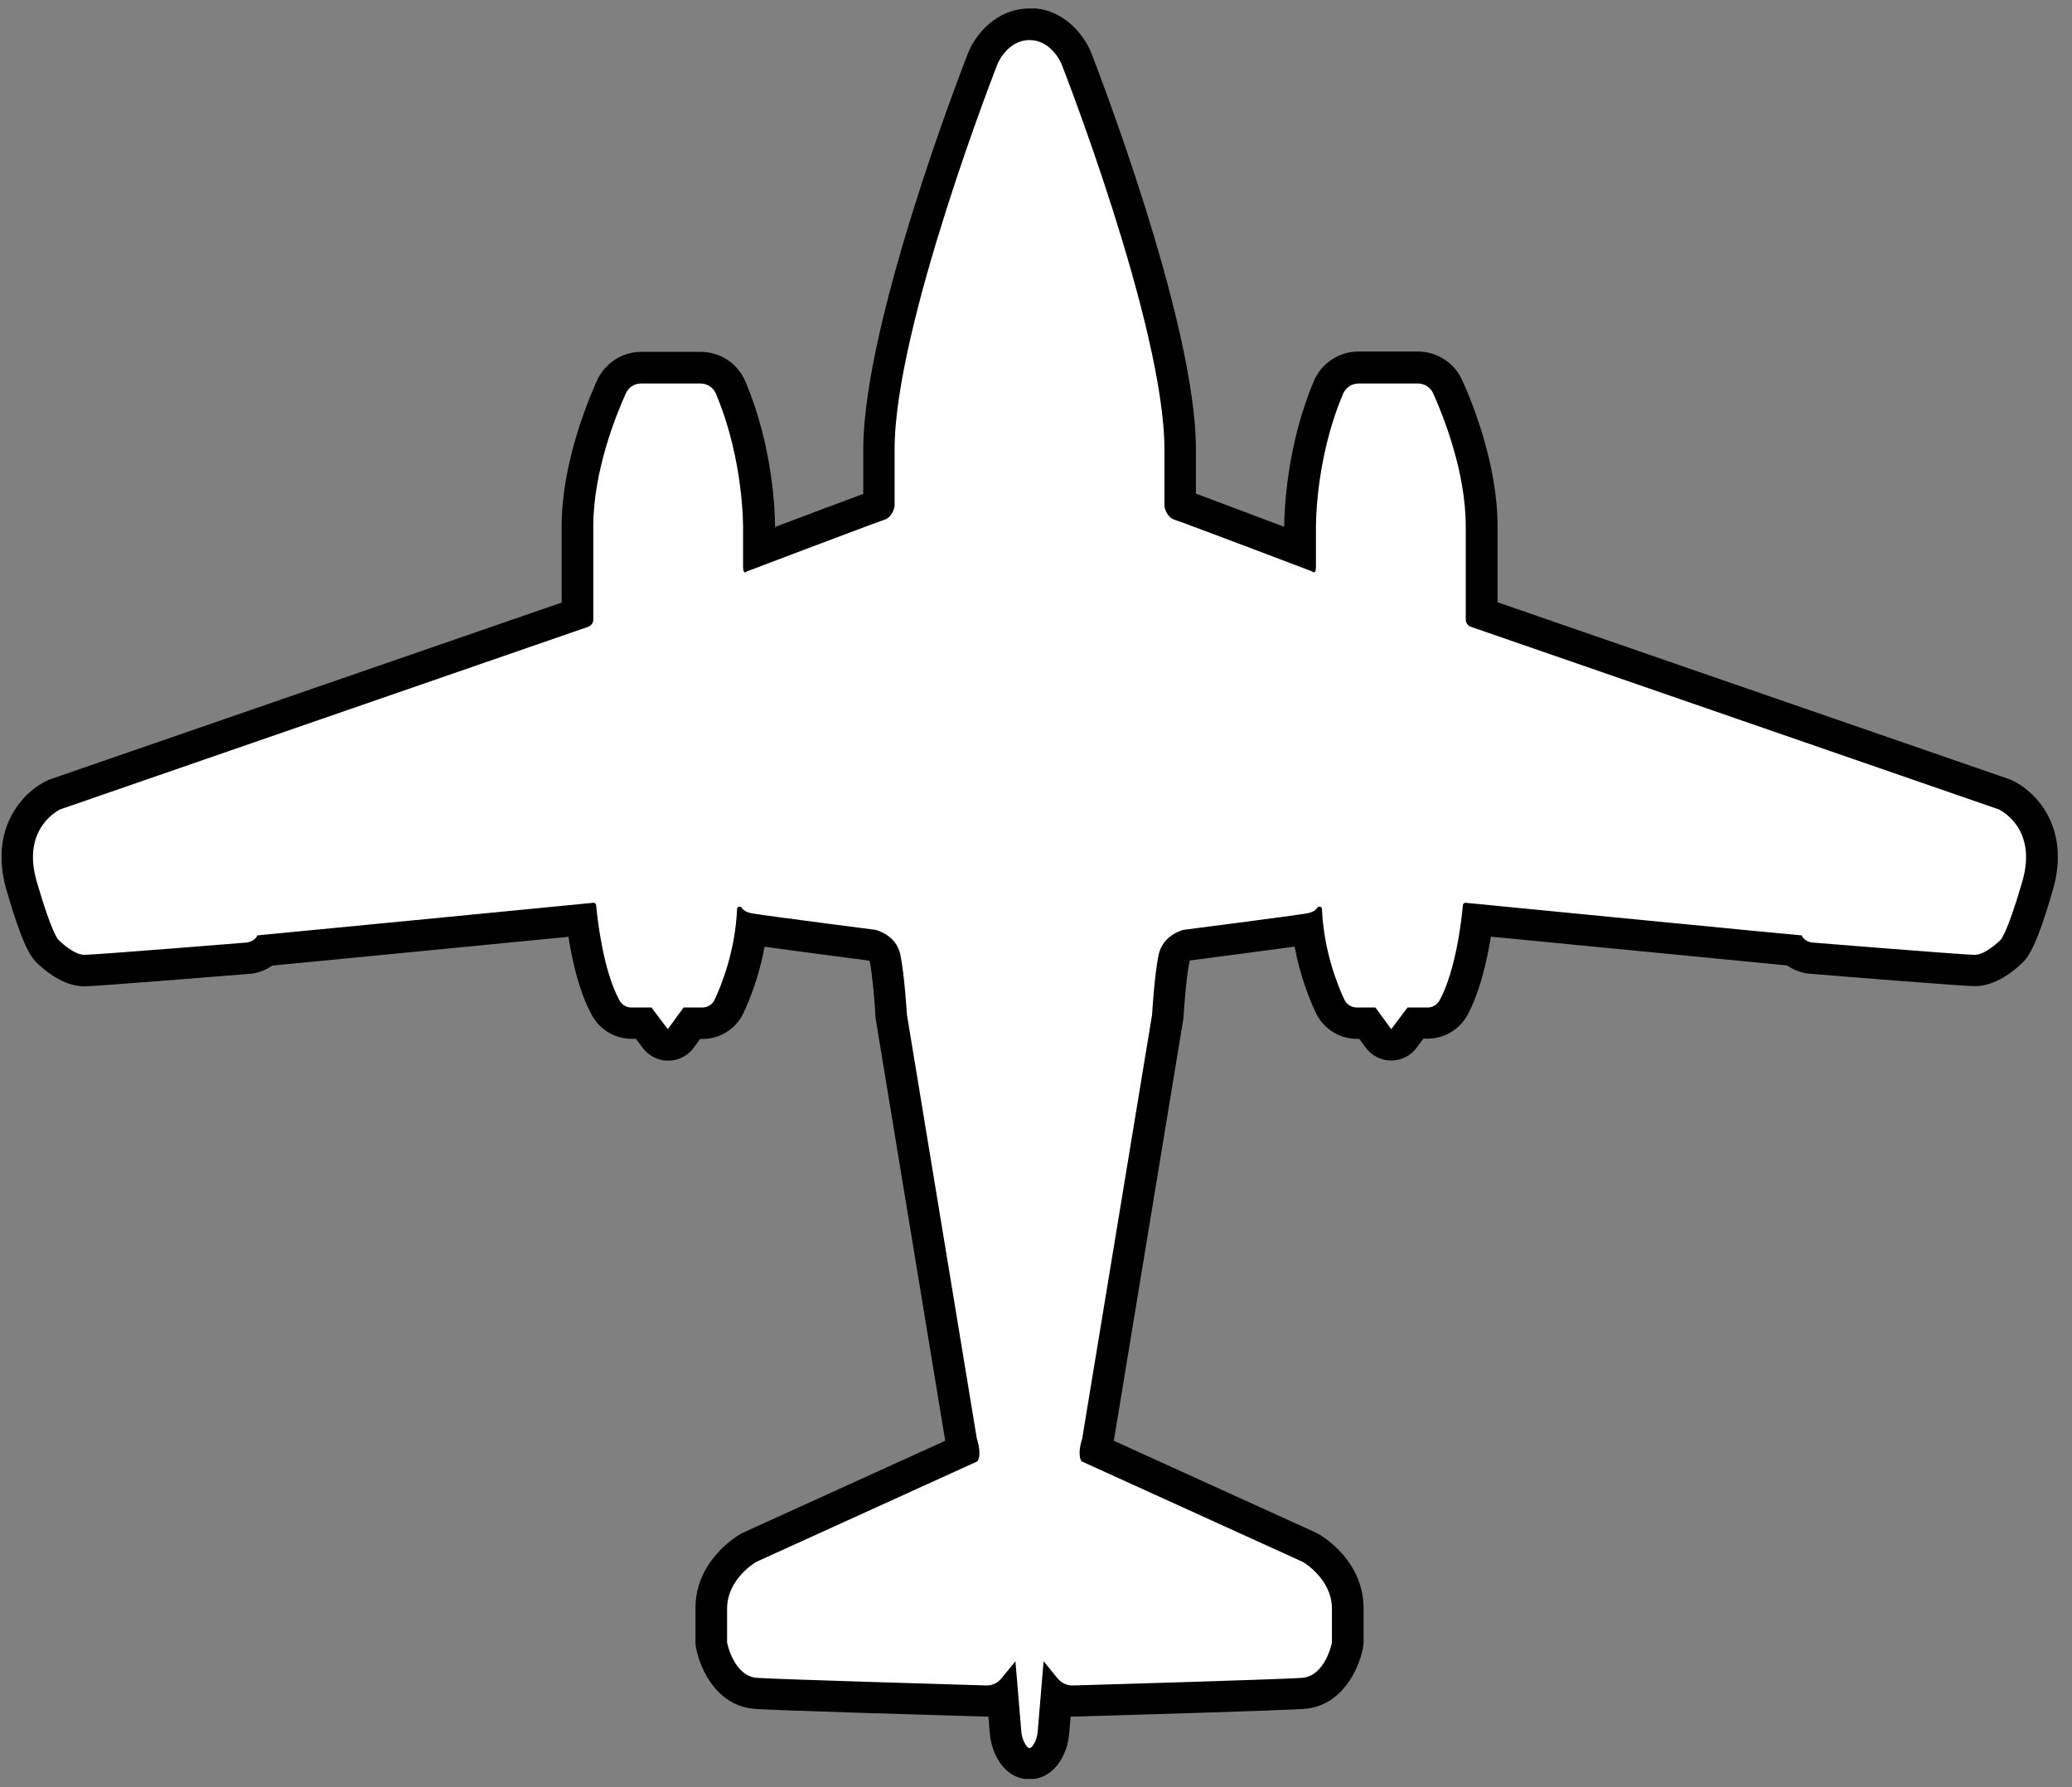 <svg width="131" height="113" viewBox="0 0 131 113" fill="none" xmlns="http://www.w3.org/2000/svg">
<rect x="0" y="0" width="131" height="113" fill="#808080" stroke="none"/>
<g clip-path="url(#clip0_580_17)">
<path d="M65.1 111.465C64.79 111.465 64.33 111.335 63.97 110.715C63.75 110.345 63.62 109.925 63.58 109.475L63.4 107.265C63.1 107.425 62.76 107.505 62.41 107.505C62.22 107.505 49.28 107.125 47.8 107.015C46.03 106.885 45.21 105.045 45 103.975C44.99 103.915 44.98 103.845 44.98 103.785V101.645C44.98 99.185 47.22 97.875 47.32 97.815C47.4 97.775 58.49 92.735 60.93 91.625C60.9 91.505 60.87 91.345 60.83 91.235C60.81 91.175 60.8 91.125 60.79 91.065L56.37 64.255C56.37 64.255 56.37 64.185 56.36 64.155C56.36 64.135 56.21 61.745 55.96 60.535C55.84 59.975 55.32 59.775 55.17 59.725C54.42 59.625 48.49 58.865 47.51 58.705C47.24 60.905 46.54 62.665 46.1 63.595C45.8 64.245 45.14 64.665 44.42 64.665H43.75L43.05 65.625C42.86 65.885 42.57 66.035 42.25 66.035C41.94 66.035 41.64 65.885 41.45 65.635L40.72 64.665H39.95C39.27 64.665 38.64 64.285 38.31 63.685C37.41 62.035 36.99 59.545 36.81 58.125C33.39 58.465 19.59 59.805 16.82 60.065C16.51 60.355 16.12 60.505 15.8 60.555C14.75 60.645 6.07 61.355 5.35 61.355C4.38 61.355 3.42 60.525 3.08 60.185C2.82 59.975 2.36 59.365 1.38 55.995C0.4 52.615 2.29 50.755 3.43 50.245L36.53 38.795V33.265C36.53 29.605 38.03 25.885 38.68 24.445C39.01 23.715 39.75 23.235 40.55 23.235H44.31C45.14 23.235 45.88 23.725 46.21 24.485C48.09 28.915 48.01 33.315 48.01 33.505V34.755C50.25 33.905 54.93 32.135 55.59 31.915V28.395C55.59 20.505 61.9 4.335 62.16 3.645C62.49 2.845 63.48 1.515 65.1 1.515C66.72 1.515 67.71 2.845 68.03 3.635C68.31 4.335 74.61 20.515 74.61 28.395V31.875C74.61 31.875 74.63 31.935 74.64 31.945C75.05 32.055 79.89 33.885 82.19 34.755V33.475C82.19 33.315 82.11 28.905 83.99 24.475C84.31 23.715 85.06 23.225 85.89 23.225H89.65C90.46 23.225 91.19 23.695 91.52 24.435C92.17 25.865 93.67 29.585 93.67 33.255V38.785L126.69 50.205C127.91 50.745 129.8 52.615 128.82 55.995C127.84 59.365 127.38 59.975 127.12 60.185C126.77 60.525 125.82 61.345 124.85 61.345C124.13 61.345 115.45 60.635 114.47 60.555C114.11 60.505 113.7 60.345 113.39 60.055C112.22 59.945 108.12 59.555 93.4 58.115C93.22 59.535 92.8 62.025 91.9 63.675C91.57 64.275 90.94 64.655 90.26 64.655H89.49L88.76 65.625C88.57 65.875 88.28 66.025 87.96 66.025C87.64 66.025 87.35 65.865 87.16 65.615L86.46 64.655H85.79C85.07 64.655 84.41 64.235 84.11 63.585C83.67 62.655 82.98 60.895 82.7 58.695C81.73 58.855 75.79 59.615 75.04 59.715C74.88 59.765 74.36 59.965 74.25 60.525C74 61.735 73.86 64.125 73.85 64.145C73.85 64.175 73.85 64.215 73.84 64.245L69.42 91.055C69.42 91.115 69.4 91.165 69.38 91.225C69.34 91.345 69.31 91.495 69.29 91.625C71.75 92.745 82.81 97.775 82.81 97.775C82.99 97.875 85.23 99.185 85.23 101.645V103.785C85.23 103.845 85.23 103.915 85.21 103.975C85 105.045 84.18 106.885 82.41 107.015C80.94 107.125 67.99 107.495 67.86 107.495C67.47 107.495 67.12 107.415 66.81 107.255L66.63 109.465C66.59 109.925 66.46 110.345 66.24 110.715C65.88 111.325 65.43 111.455 65.11 111.455L65.1 111.465Z" fill="white"/>
<path d="M65.1 2.535C66.49 2.535 67.11 4.035 67.11 4.035C67.11 4.035 73.62 20.625 73.62 28.415V31.995C73.62 31.995 73.71 32.695 74.28 32.865C74.85 33.045 82.96 36.125 82.96 36.125C82.96 36.125 83.01 36.185 83.07 36.185C83.13 36.185 83.2 36.115 83.2 35.825V33.495C83.2 33.495 83.1 29.165 84.92 24.885C85.09 24.495 85.47 24.245 85.89 24.245H89.65C90.06 24.245 90.44 24.485 90.61 24.865C91.24 26.265 92.67 29.815 92.67 33.265V39.175C92.67 39.375 92.8 39.555 92.99 39.625L126.36 51.165C126.36 51.165 128.86 52.285 127.86 55.725C126.86 59.165 126.47 59.435 126.47 59.435C126.47 59.435 125.54 60.365 124.85 60.365C124.16 60.365 114.55 59.585 114.55 59.585C114.55 59.585 114.06 59.515 113.91 59.135C113.71 59.135 94.63 57.265 92.67 57.075C92.67 57.075 92.66 57.075 92.65 57.075C92.57 57.075 92.5 57.135 92.49 57.225C92.42 57.995 92.07 61.305 91.02 63.235C90.87 63.515 90.58 63.695 90.26 63.695H88.99L87.96 65.065L86.96 63.695H85.78C85.45 63.695 85.14 63.505 85 63.205C84.56 62.275 83.69 60.105 83.58 57.465C83.58 57.365 83.5 57.315 83.42 57.315C83.37 57.315 83.32 57.335 83.28 57.395C83.18 57.545 83 57.685 82.56 57.755C81.68 57.905 74.83 58.785 74.83 58.785C74.83 58.785 73.52 59.075 73.25 60.375C72.98 61.675 72.84 64.145 72.84 64.145L68.42 90.955C68.42 90.955 68.08 91.915 68.38 92.385C68.77 92.565 82.37 98.745 82.37 98.745C82.37 98.745 84.21 99.795 84.21 101.705V103.845C84.21 103.845 83.8 105.965 82.32 106.075C81.02 106.165 70.42 106.485 67.82 106.555C67.81 106.555 67.8 106.555 67.79 106.555C67.44 106.555 67.11 106.395 66.88 106.125L65.98 105.025L65.61 109.445C65.59 109.735 65.51 110.015 65.36 110.265C65.28 110.405 65.18 110.515 65.09 110.515C65 110.515 64.91 110.405 64.82 110.265C64.67 110.015 64.59 109.735 64.57 109.445L64.2 105.025L63.3 106.125C63.08 106.395 62.74 106.555 62.39 106.555C62.38 106.555 62.37 106.555 62.36 106.555C59.76 106.475 49.15 106.165 47.86 106.075C46.38 105.965 45.97 103.845 45.97 103.845V101.705C45.97 99.795 47.81 98.745 47.81 98.745C47.81 98.745 61.41 92.565 61.8 92.385C62.1 91.925 61.76 90.955 61.76 90.955L57.34 64.145C57.34 64.145 57.19 61.675 56.93 60.375C56.67 59.075 55.35 58.785 55.35 58.785C55.35 58.785 48.51 57.905 47.62 57.755C47.18 57.685 47 57.545 46.9 57.395C46.86 57.345 46.81 57.315 46.76 57.315C46.68 57.315 46.6 57.375 46.6 57.465C46.49 60.105 45.62 62.275 45.18 63.205C45.04 63.505 44.74 63.695 44.4 63.695H43.22L42.22 65.065L41.19 63.695H39.92C39.6 63.695 39.31 63.515 39.16 63.235C38.11 61.305 37.76 57.985 37.69 57.225C37.69 57.145 37.61 57.075 37.53 57.075C37.53 57.075 37.52 57.075 37.51 57.075C35.55 57.265 16.47 59.125 16.27 59.135C16.12 59.515 15.63 59.585 15.63 59.585C15.63 59.585 6.02 60.365 5.33 60.365C4.64 60.365 3.71 59.435 3.71 59.435C3.71 59.435 3.32 59.165 2.32 55.725C1.32 52.285 3.82 51.165 3.82 51.165L37.19 39.625C37.38 39.555 37.51 39.385 37.51 39.175V33.265C37.51 29.805 38.94 26.255 39.57 24.865C39.74 24.485 40.12 24.245 40.53 24.245H44.29C44.71 24.245 45.1 24.495 45.26 24.885C47.07 29.165 46.98 33.495 46.98 33.495V35.825C46.98 36.115 47.05 36.185 47.11 36.185C47.17 36.185 47.22 36.125 47.22 36.125C47.22 36.125 55.33 33.045 55.9 32.865C56.47 32.685 56.56 31.995 56.56 31.995V28.415C56.56 20.625 63.07 4.035 63.07 4.035C63.07 4.035 63.69 2.535 65.08 2.535M65.1 0.535C62.95 0.535 61.66 2.255 61.24 3.265C60.95 3.995 54.58 20.335 54.58 28.415V31.225C53.36 31.675 50.96 32.575 49 33.315C49 32.425 48.89 28.265 47.12 24.105C46.64 22.975 45.53 22.245 44.3 22.245H40.54C39.34 22.245 38.25 22.955 37.75 24.045C37.08 25.535 35.51 29.415 35.51 33.275V38.095L3.18 49.265C3.12 49.285 3.07 49.305 3.01 49.335C1.6 49.965 -0.76 52.235 0.41 56.275C1.38 59.625 1.91 60.505 2.39 60.925C2.9 61.415 4.04 62.355 5.34 62.355C6.06 62.355 13.53 61.745 15.8 61.565C15.84 61.565 15.88 61.565 15.93 61.555C16.34 61.495 16.8 61.335 17.21 61.045C18.75 60.895 23.15 60.475 35.94 59.225C36.18 60.755 36.62 62.715 37.42 64.175C37.92 65.105 38.89 65.675 39.94 65.675H40.21L40.64 66.255C41.02 66.755 41.61 67.055 42.24 67.055H42.26C42.89 67.055 43.49 66.745 43.86 66.235L44.26 65.685H44.42C45.53 65.685 46.54 65.035 47.01 64.035C47.4 63.195 48 61.715 48.34 59.855C50.23 60.115 53.91 60.595 54.91 60.725C54.94 60.745 54.98 60.765 54.99 60.775C55.17 61.705 55.32 63.595 55.35 64.235C55.35 64.305 55.36 64.375 55.37 64.445L59.76 91.085C56.35 92.635 46.98 96.895 46.98 96.895C46.92 96.925 46.87 96.945 46.81 96.985C46.52 97.155 43.97 98.695 43.97 101.675V103.815C43.97 103.945 43.98 104.065 44.01 104.195C44.27 105.545 45.34 107.865 47.72 108.035C49.04 108.135 59.22 108.435 62.31 108.525C62.33 108.525 62.38 108.525 62.4 108.525C62.43 108.525 62.46 108.525 62.49 108.525L62.58 109.575C62.63 110.185 62.81 110.745 63.1 111.245C63.73 112.325 64.62 112.485 65.09 112.485C65.56 112.485 66.45 112.325 67.08 111.245C67.38 110.745 67.55 110.185 67.6 109.575L67.69 108.525C67.69 108.525 67.75 108.525 67.78 108.525C67.8 108.525 67.85 108.525 67.87 108.525C70.96 108.435 81.14 108.135 82.46 108.035C84.83 107.865 85.91 105.535 86.17 104.195C86.19 104.065 86.21 103.945 86.21 103.815V101.675C86.21 98.695 83.66 97.145 83.37 96.985C83.32 96.955 83.26 96.925 83.2 96.895C83.2 96.895 73.82 92.635 70.42 91.085L74.81 64.445C74.82 64.375 74.83 64.305 74.83 64.235C74.87 63.585 75.01 61.695 75.21 60.755C75.21 60.755 75.24 60.735 75.28 60.715C76.28 60.585 79.96 60.105 81.85 59.845C82.2 61.705 82.79 63.185 83.19 64.025C83.66 65.025 84.67 65.675 85.78 65.675H85.94L86.34 66.225C86.71 66.735 87.31 67.045 87.94 67.045H87.96C88.59 67.045 89.18 66.755 89.56 66.245L89.99 65.665H90.26C91.31 65.665 92.28 65.085 92.78 64.165C93.57 62.705 94.01 60.745 94.26 59.215C104.56 60.215 110.83 60.825 112.99 61.035C113.4 61.325 113.86 61.485 114.27 61.545C114.31 61.545 114.35 61.555 114.4 61.555C116.67 61.745 124.14 62.345 124.86 62.345C126.15 62.345 127.3 61.405 127.81 60.915C128.29 60.495 128.82 59.615 129.79 56.265C130.96 52.225 128.6 49.955 127.19 49.325C127.14 49.305 127.08 49.275 127.02 49.255L94.68 38.075V33.255C94.68 29.405 93.12 25.515 92.44 24.025C91.95 22.935 90.85 22.225 89.65 22.225H85.89C84.66 22.225 83.55 22.955 83.07 24.085C81.33 28.205 81.2 32.315 81.19 33.305C79.23 32.565 76.82 31.655 75.61 31.205V28.395C75.61 20.325 69.24 3.975 68.97 3.285C68.54 2.235 67.25 0.515 65.1 0.515V0.535Z" fill="black"/>
</g>
<defs>
<clipPath id="clip0_580_17">
<rect width="130" height="111.93" fill="white" transform="translate(0.1 0.535)"/>
</clipPath>
</defs>
</svg>
